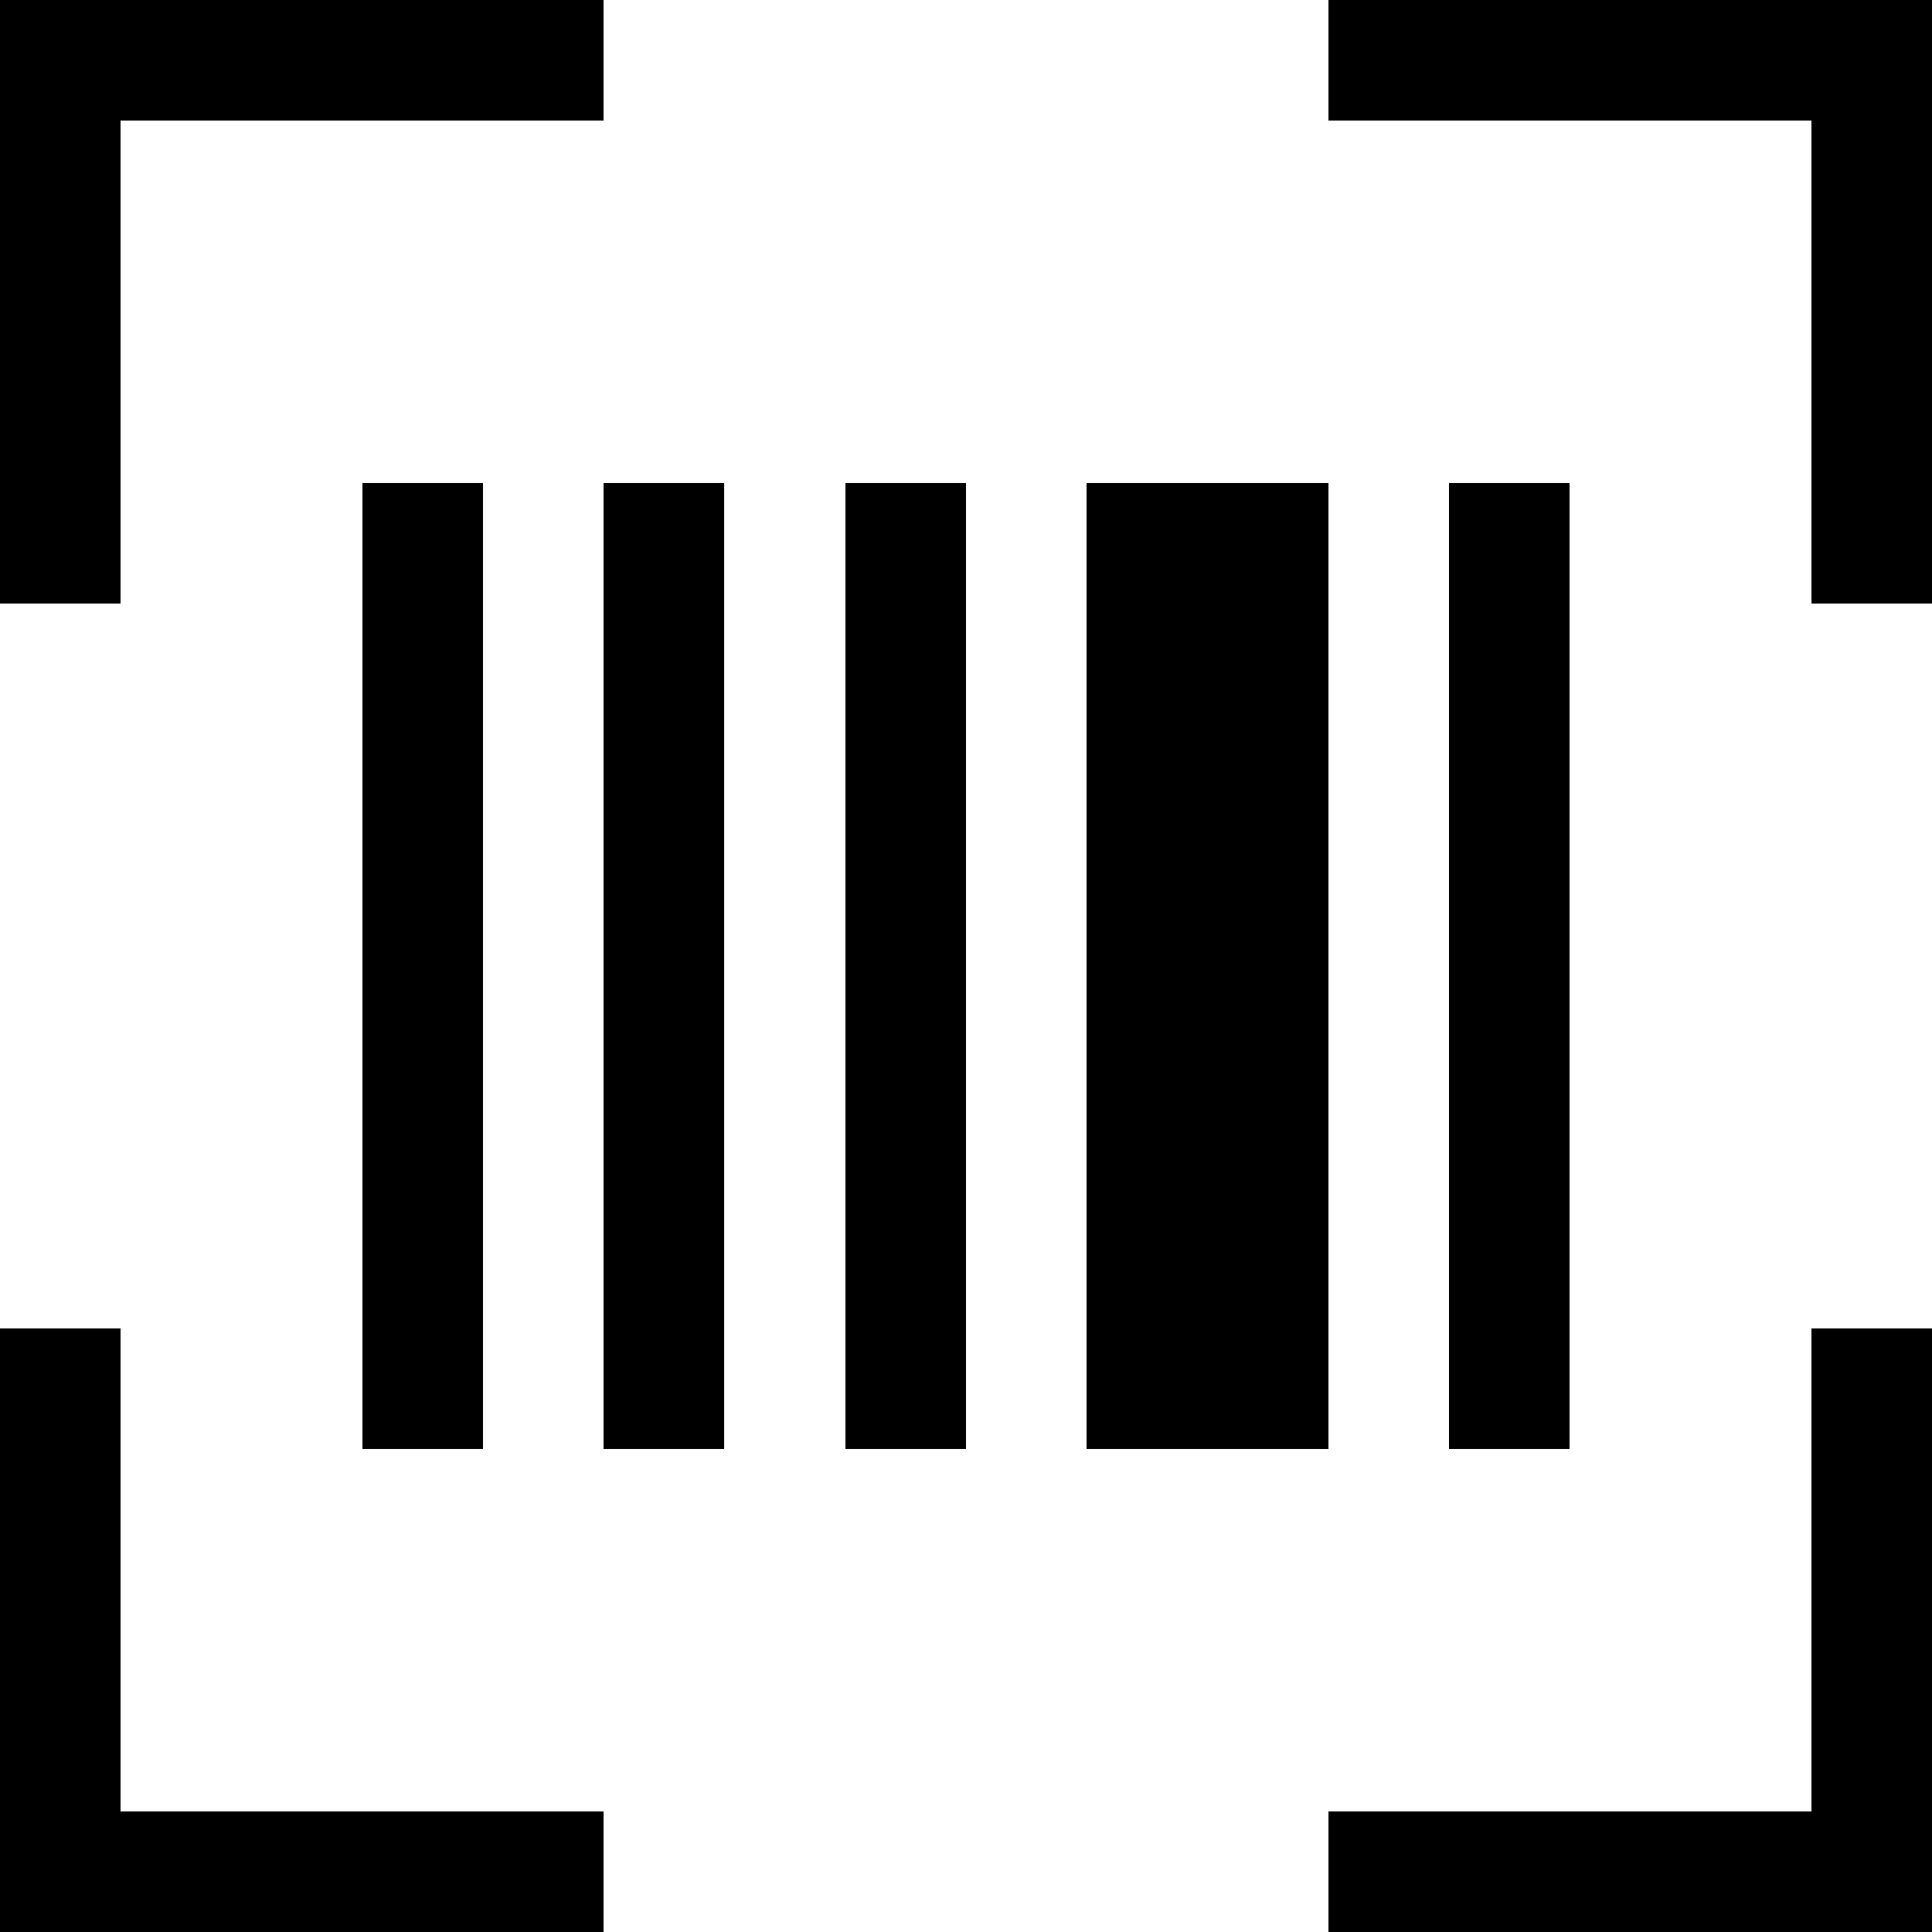 <svg width="16" height="16" xmlns="http://www.w3.org/2000/svg" shape-rendering="crispEdges"><path d="M0 0h1v1H0zM1 0h1v1H1zM2 0h1v1H2zM3 0h1v1H3zM4 0h1v1H4zM11 0h1v1h-1zM12 0h1v1h-1zM13 0h1v1h-1zM14 0h1v1h-1zM15 0h1v1h-1zM0 1h1v1H0zM15 1h1v1h-1zM0 2h1v1H0zM15 2h1v1h-1zM0 3h1v1H0zM15 3h1v1h-1zM0 4h1v1H0zM3 4h1v1H3zM5 4h1v1H5zM7 4h1v1H7zM9 4h1v1H9zM10 4h1v1h-1zM12 4h1v1h-1zM15 4h1v1h-1zM3 5h1v1H3zM5 5h1v1H5zM7 5h1v1H7zM9 5h1v1H9zM10 5h1v1h-1zM12 5h1v1h-1zM3 6h1v1H3zM5 6h1v1H5zM7 6h1v1H7zM9 6h1v1H9zM10 6h1v1h-1zM12 6h1v1h-1zM3 7h1v1H3zM5 7h1v1H5zM7 7h1v1H7zM9 7h1v1H9zM10 7h1v1h-1zM12 7h1v1h-1zM3 8h1v1H3zM5 8h1v1H5zM7 8h1v1H7zM9 8h1v1H9zM10 8h1v1h-1zM12 8h1v1h-1zM3 9h1v1H3zM5 9h1v1H5zM7 9h1v1H7zM9 9h1v1H9zM10 9h1v1h-1zM12 9h1v1h-1zM3 10h1v1H3zM5 10h1v1H5zM7 10h1v1H7zM9 10h1v1H9zM10 10h1v1h-1zM12 10h1v1h-1zM0 11h1v1H0zM3 11h1v1H3zM5 11h1v1H5zM7 11h1v1H7zM9 11h1v1H9zM10 11h1v1h-1zM12 11h1v1h-1zM15 11h1v1h-1zM0 12h1v1H0zM15 12h1v1h-1zM0 13h1v1H0zM15 13h1v1h-1zM0 14h1v1H0zM15 14h1v1h-1zM0 15h1v1H0zM1 15h1v1H1zM2 15h1v1H2zM3 15h1v1H3zM4 15h1v1H4zM11 15h1v1h-1zM12 15h1v1h-1zM13 15h1v1h-1zM14 15h1v1h-1zM15 15h1v1h-1z"/></svg>